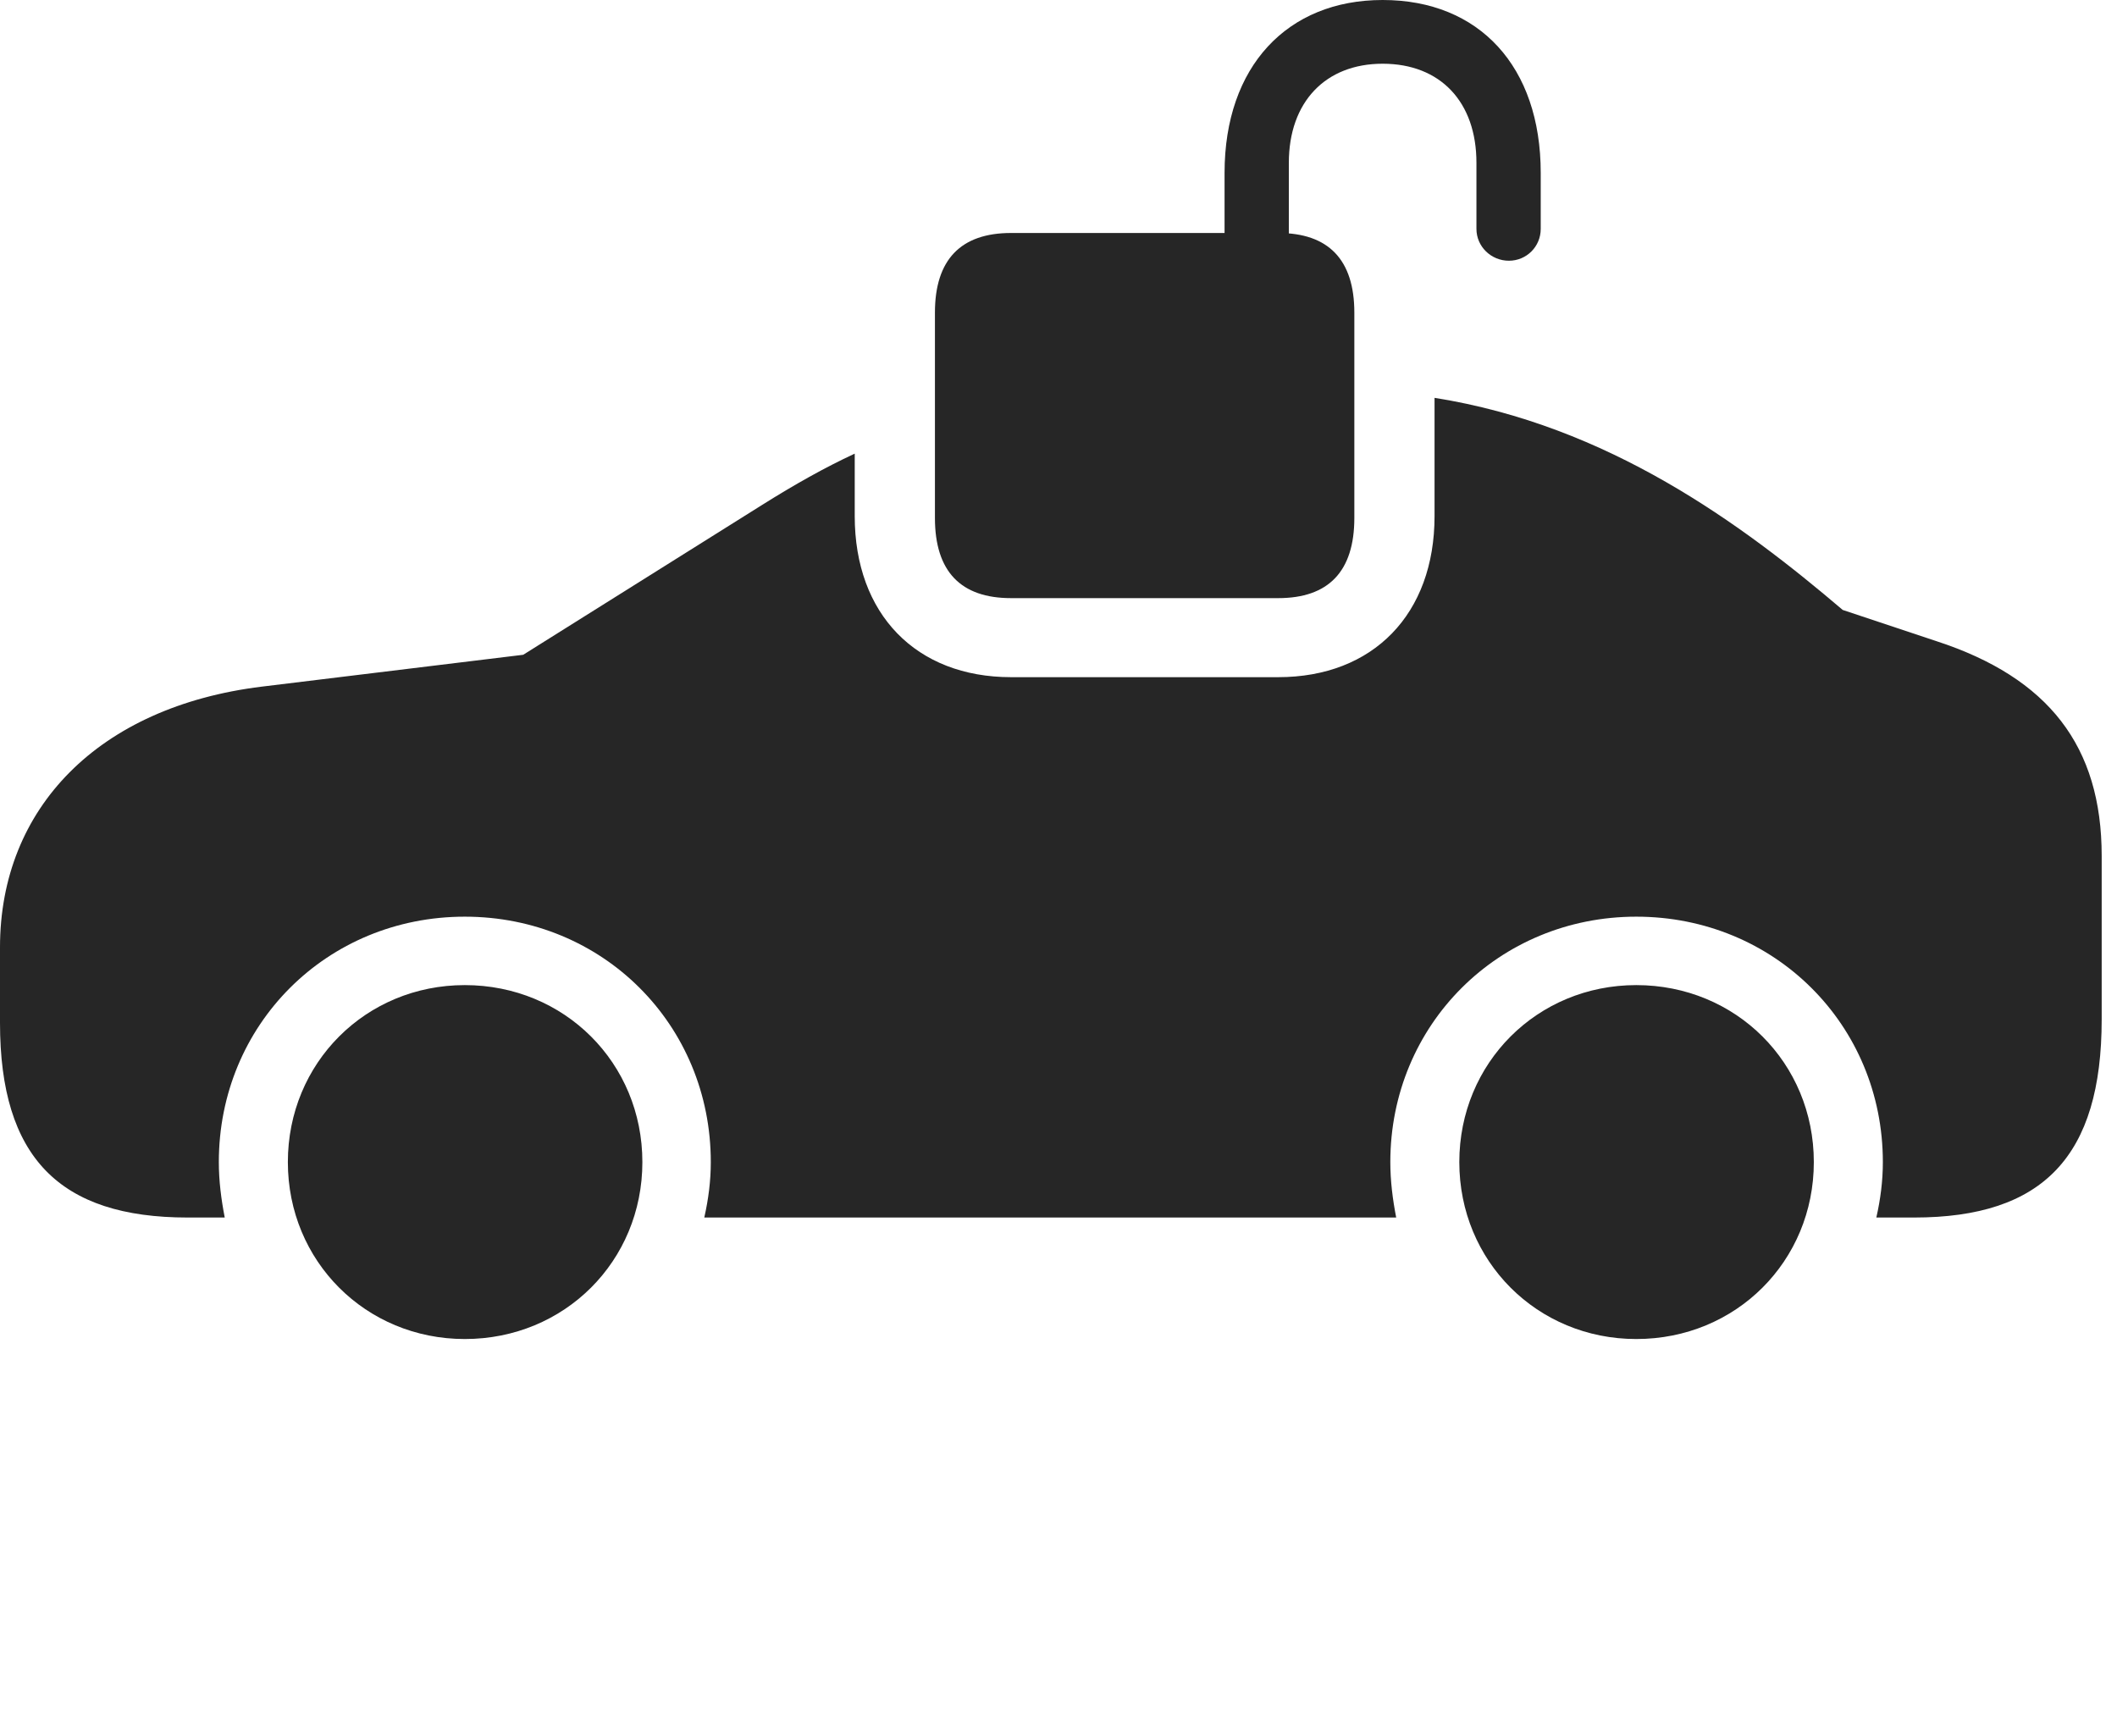 <?xml version="1.0" encoding="UTF-8"?>
<!--Generator: Apple Native CoreSVG 326-->
<!DOCTYPE svg
PUBLIC "-//W3C//DTD SVG 1.1//EN"
       "http://www.w3.org/Graphics/SVG/1.1/DTD/svg11.dtd">
<svg version="1.1" xmlns="http://www.w3.org/2000/svg" xmlns:xlink="http://www.w3.org/1999/xlink" viewBox="0 0 49.068 40.236">
 <g>
  <rect height="40.236" opacity="0" width="49.068" x="0" y="0"/>
  <path d="M14.889 26.934C14.889 29.23 13.084 31.035 10.773 31.035C8.477 31.035 6.672 29.23 6.672 26.934C6.672 24.637 8.477 22.832 10.773 22.832C13.084 22.832 14.889 24.637 14.889 26.934ZM42.041 26.934C42.041 29.23 40.236 31.035 37.926 31.035C35.629 31.035 33.824 29.23 33.824 26.934C33.824 24.637 35.629 22.832 37.926 22.832C40.236 22.832 42.041 24.637 42.041 26.934ZM42.711 14.137L44.885 14.861C47.482 15.709 48.713 17.295 48.713 19.838L48.713 23.625C48.713 26.797 47.359 28.219 44.365 28.219L43.49 28.219C43.586 27.795 43.641 27.371 43.641 26.934C43.641 23.748 41.125 21.246 37.926 21.246C34.74 21.246 32.225 23.748 32.225 26.934C32.225 27.371 32.279 27.795 32.361 28.219L16.324 28.219C16.42 27.795 16.475 27.371 16.475 26.934C16.475 23.748 13.973 21.246 10.773 21.246C7.574 21.246 5.072 23.748 5.072 26.934C5.072 27.371 5.127 27.795 5.209 28.219L4.348 28.219C1.381 28.219 0 26.824 0 23.707L0 21.957C0 18.73 2.283 16.379 6.07 15.914L12.127 15.176L17.664 11.703C18.414 11.232 19.114 10.838 19.811 10.514L19.811 11.963C19.811 14.232 21.232 15.695 23.434 15.695L29.627 15.695C31.828 15.695 33.25 14.232 33.25 11.963L33.25 9.221C37.272 9.858 40.366 12.14 42.711 14.137Z" fill="black" fill-opacity="0.85"/>
  <path d="M23.434 13.863L29.627 13.863C30.789 13.863 31.391 13.248 31.391 12.004L31.391 7.246C31.391 6.016 30.789 5.4 29.627 5.4L23.434 5.4C22.271 5.4 21.67 6.016 21.67 7.246L21.67 12.004C21.67 13.248 22.271 13.863 23.434 13.863ZM28.383 6.508L29.873 6.508L29.873 3.773C29.873 2.365 30.721 1.477 32.047 1.477C33.387 1.477 34.221 2.365 34.221 3.773L34.221 5.305C34.221 5.715 34.562 6.043 34.973 6.043C35.383 6.043 35.711 5.715 35.711 5.305L35.711 4.006C35.711 1.545 34.289 0 32.047 0C29.832 0 28.383 1.545 28.383 4.006Z" fill="black" fill-opacity="0.85"/>
 </g>
</svg>

